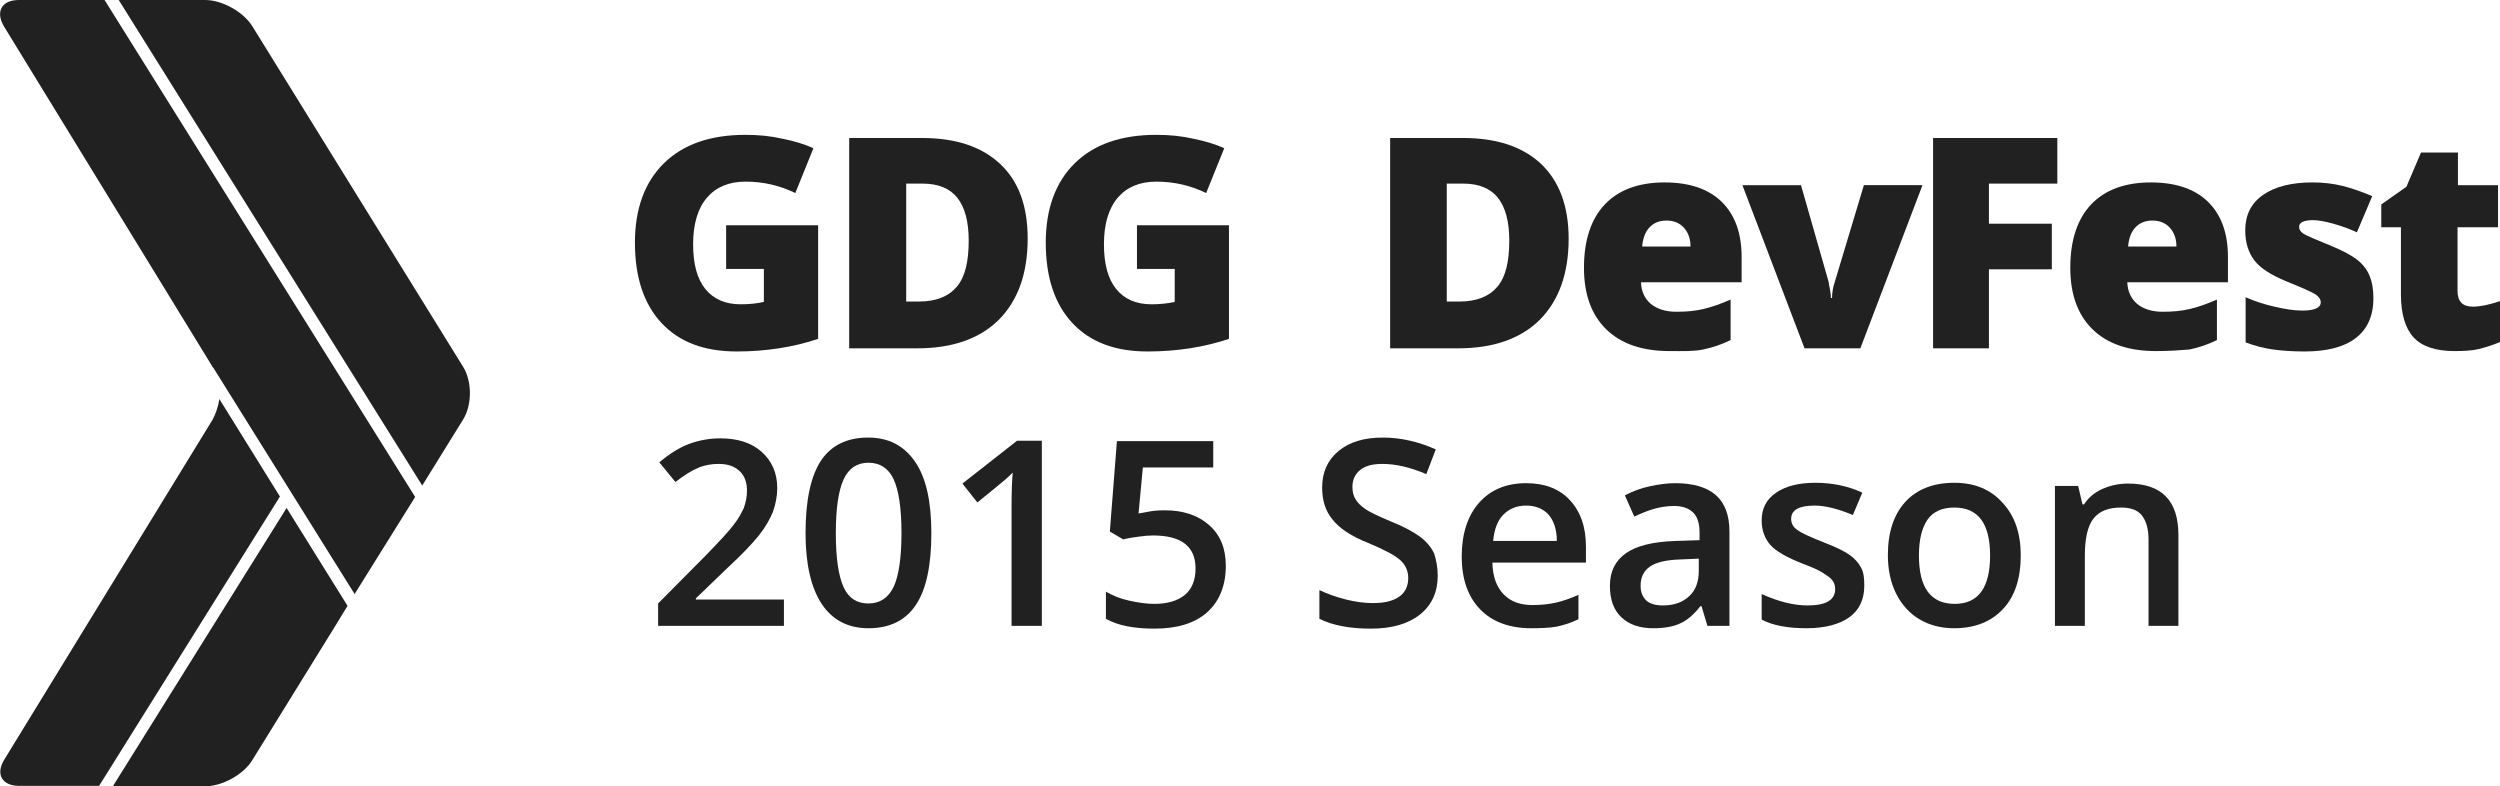 <?xml version="1.0" encoding="utf-8"?>
<!-- Generator: Adobe Illustrator 19.0.0, SVG Export Plug-In . SVG Version: 6.00 Build 0)  -->
<svg version="1.1" id="Layer_1" xmlns="http://www.w3.org/2000/svg" xmlns:xlink="http://www.w3.org/1999/xlink" x="0px" y="0px"
	 viewBox="-566.7 3726.1 635.9 200" style="enable-background:new -566.7 3726.1 635.9 200;" xml:space="preserve">
<style type="text/css">
	.st0{fill:#212121;}
	.st1{enable-background:new    ;}
</style>
<g>
	<path class="st0" d="M-461.1,3852.5l-79-126.4h-21.8c-4.4,0-6,3-3.8,6.7l53,86.5l0.3,0.4l35.9,57.5L-461.1,3852.5z"/>
	<path class="st0" d="M-448.9,3832.8c2.3-3.7,2.3-9.7,0-13.4l-53.6-86.6c-2.3-3.7-7.7-6.7-12-6.7h-22l77.2,123.5L-448.9,3832.8z"/>
	<path class="st0" d="M-493.8,3855.3l-44.2,70.8h23.5c4.3,0,9.8-3,12-6.7l21.4-34.6c0.1-0.1,0.2-0.4,0.6-1l2.2-3.6L-493.8,3855.3z"
		/>
	<path class="st0" d="M-512.6,3832.8l-53,86.5c-2.3,3.7-0.6,6.7,3.8,6.7h20.3l46-73.6l-15.4-24.8
		C-511.2,3829.5-511.8,3831.3-512.6,3832.8z"/>
</g>
<g class="st1">
	<path class="st0" d="M-381.7,3783.4h23.1v28.9c-6.3,2.1-13.2,3.2-20.7,3.2c-8.3,0-14.6-2.4-19.1-7.2c-4.5-4.8-6.8-11.6-6.8-20.5
		c0-8.6,2.5-15.4,7.4-20.2c4.9-4.8,11.8-7.2,20.7-7.2c3.4,0,6.5,0.3,9.5,1c3,0.6,5.6,1.4,7.8,2.4l-4.6,11.4
		c-3.9-1.9-8.1-2.9-12.7-2.9c-4.2,0-7.5,1.4-9.8,4.1c-2.3,2.7-3.5,6.7-3.5,11.8c0,5,1,8.8,3.1,11.4c2.1,2.6,5.1,3.9,9,3.9
		c2.1,0,4.1-0.2,5.9-0.6v-8.4h-9.6V3783.4z"/>
	<path class="st0" d="M-305.3,3786.8c0,8.9-2.5,15.8-7.4,20.7c-4.9,4.8-11.8,7.2-20.7,7.2h-17.3v-53.5h18.5c8.6,0,15.2,2.2,19.9,6.6
		C-307.6,3772.2-305.3,3778.5-305.3,3786.8z M-320.3,3787.3c0-4.9-1-8.5-2.9-10.9c-1.9-2.4-4.9-3.6-8.8-3.6h-4.2v30h3.2
		c4.4,0,7.6-1.3,9.7-3.8S-320.3,3792.6-320.3,3787.3z"/>
	<path class="st0" d="M-277.2,3783.4h23.1v28.9c-6.3,2.1-13.2,3.2-20.7,3.2c-8.3,0-14.6-2.4-19.1-7.2c-4.5-4.8-6.8-11.6-6.8-20.5
		c0-8.6,2.5-15.4,7.4-20.2c4.9-4.8,11.8-7.2,20.7-7.2c3.4,0,6.5,0.3,9.5,1c3,0.6,5.6,1.4,7.8,2.4l-4.6,11.4
		c-3.9-1.9-8.1-2.9-12.7-2.9c-4.2,0-7.5,1.4-9.8,4.1c-2.3,2.7-3.5,6.7-3.5,11.8c0,5,1,8.8,3.1,11.4c2.1,2.6,5.1,3.9,9,3.9
		c2.1,0,4.1-0.2,5.9-0.6v-8.4h-9.6V3783.4z"/>
	<path class="st0" d="M-167.7,3786.8c0,8.9-2.5,15.8-7.4,20.7c-4.9,4.8-11.8,7.2-20.7,7.2h-17.3v-53.5h18.5c8.6,0,15.2,2.2,19.9,6.6
		C-170.1,3772.2-167.7,3778.5-167.7,3786.8z M-182.8,3787.3c0-4.9-1-8.5-2.9-10.9c-1.9-2.4-4.9-3.6-8.8-3.6h-4.2v30h3.2
		c4.4,0,7.6-1.3,9.7-3.8S-182.8,3792.6-182.8,3787.3z"/>
	<path class="st0" d="M-142,3815.4c-6.9,0-12.3-1.8-16.1-5.5c-3.8-3.7-5.7-8.9-5.7-15.7c0-7,1.8-12.4,5.3-16.1
		c3.5-3.7,8.6-5.6,15.2-5.6c6.2,0,11.1,1.6,14.5,4.9c3.4,3.3,5.1,8,5.1,14.1v6.4h-25.6c0.1,2.3,0.9,4.1,2.5,5.5c1.6,1.3,3.8,2,6.5,2
		c2.5,0,4.8-0.2,6.9-0.7c2.1-0.5,4.4-1.3,6.9-2.4v10.3c-2.2,1.1-4.6,1.9-7,2.4S-138.6,3815.4-142,3815.4z M-142.8,3782.2
		c-1.7,0-3.1,0.5-4.2,1.6c-1.1,1.1-1.8,2.7-2,5h12.3c0-2-0.6-3.6-1.7-4.8C-139.5,3782.8-141,3782.2-142.8,3782.2z"/>
	<path class="st0" d="M-107.7,3814.7l-15.8-41.5h14.9l7,24.5c0,0.1,0.1,0.3,0.1,0.6s0.1,0.6,0.2,1s0.1,0.8,0.2,1.3
		c0.1,0.5,0.1,0.9,0.1,1.3h0.3c0-1.3,0.2-2.6,0.7-4.1l7.4-24.6h14.9l-15.8,41.5H-107.7z"/>
	<path class="st0" d="M-60.7,3814.7H-75v-53.5h31.6v11.6h-17.4v10.2h16v11.6h-16V3814.7z"/>
	<path class="st0" d="M-18.3,3815.4c-6.9,0-12.3-1.8-16.1-5.5c-3.8-3.7-5.7-8.9-5.7-15.7c0-7,1.8-12.4,5.3-16.1s8.6-5.6,15.2-5.6
		c6.2,0,11.1,1.6,14.5,4.9c3.4,3.3,5.1,8,5.1,14.1v6.4h-25.6c0.1,2.3,0.9,4.1,2.5,5.5c1.6,1.3,3.8,2,6.5,2c2.5,0,4.8-0.2,6.9-0.7
		c2.1-0.5,4.4-1.3,6.9-2.4v10.3c-2.2,1.1-4.6,1.9-7,2.4C-12.2,3815.2-15,3815.4-18.3,3815.4z M-19.2,3782.2c-1.7,0-3.1,0.5-4.2,1.6
		c-1.1,1.1-1.8,2.7-2,5h12.3c0-2-0.6-3.6-1.7-4.8C-15.9,3782.8-17.4,3782.2-19.2,3782.2z"/>
	<path class="st0" d="M37,3802c0,4.4-1.5,7.8-4.5,10.1c-3,2.3-7.4,3.4-13,3.4c-3.1,0-5.8-0.2-8-0.5s-4.6-0.9-7-1.8v-11.5
		c2.2,1,4.7,1.8,7.3,2.4c2.6,0.6,5,1,7.1,1c3.1,0,4.7-0.7,4.7-2.1c0-0.7-0.4-1.4-1.3-2c-0.9-0.6-3.4-1.7-7.6-3.4
		c-3.8-1.6-6.5-3.3-8-5.3s-2.3-4.5-2.3-7.6c0-3.9,1.5-6.9,4.5-9c3-2.1,7.2-3.2,12.6-3.2c2.7,0,5.3,0.3,7.7,0.9
		c2.4,0.6,4.9,1.5,7.5,2.6l-3.9,9.2c-1.9-0.9-3.9-1.6-6-2.2s-3.9-0.9-5.2-0.9c-2.3,0-3.5,0.6-3.5,1.7c0,0.7,0.4,1.3,1.2,1.8
		c0.8,0.5,3.2,1.5,7.1,3.1c2.9,1.2,5.1,2.4,6.5,3.5c1.4,1.1,2.5,2.5,3.1,4C36.7,3797.9,37,3799.7,37,3802z"/>
	<path class="st0" d="M62.3,3804.1c1.9,0,4.2-0.5,6.9-1.4v10.4c-1.9,0.8-3.8,1.4-5.5,1.8c-1.7,0.4-3.8,0.5-6.1,0.5
		c-4.8,0-8.3-1.2-10.4-3.5s-3.2-6-3.2-10.9v-17.1h-5v-5.8l6.4-4.5l3.7-8.7h9.4v8.3h10.2v10.7H58.4v16.2
		C58.4,3802.8,59.7,3804.1,62.3,3804.1z"/>
</g>
<g class="st1">
	<path class="st0" d="M-367.4,3885.3h-31.9v-5.7l12.1-12.2c3.6-3.7,6-6.3,7.1-7.8c1.2-1.5,2-3,2.6-4.3c0.5-1.4,0.8-2.8,0.8-4.4
		c0-2.1-0.6-3.8-1.9-5c-1.3-1.2-3-1.8-5.3-1.8c-1.8,0-3.6,0.3-5.2,1c-1.7,0.7-3.6,1.9-5.8,3.6l-4.1-5c2.6-2.2,5.2-3.8,7.6-4.7
		c2.5-0.9,5.1-1.4,7.9-1.4c4.4,0,7.9,1.1,10.5,3.4c2.6,2.3,4,5.4,4,9.2c0,2.1-0.4,4.1-1.1,6.1c-0.8,1.9-1.9,3.9-3.5,5.9
		c-1.6,2-4.2,4.8-7.9,8.2l-8.2,7.9v0.3h22.4V3885.3z"/>
	<path class="st0" d="M-329.8,3861.7c0,8.2-1.3,14.3-3.9,18.2c-2.6,4-6.7,6-12.1,6c-5.2,0-9.2-2.1-11.9-6.2s-4.1-10.1-4.1-18
		c0-8.3,1.3-14.4,3.9-18.4c2.6-3.9,6.6-5.9,12-5.9c5.3,0,9.2,2.1,12,6.2S-329.8,3853.8-329.8,3861.7z M-354.1,3861.7
		c0,6.4,0.7,11,2,13.8s3.4,4.1,6.3,4.1s5-1.4,6.4-4.2c1.3-2.8,2-7.4,2-13.7c0-6.3-0.7-10.9-2-13.7c-1.3-2.8-3.5-4.2-6.4-4.2
		s-5,1.4-6.3,4.2S-354.1,3855.3-354.1,3861.7z"/>
	<path class="st0" d="M-301.8,3885.3h-7.6v-30.4c0-3.6,0.1-6.5,0.3-8.6c-0.5,0.5-1.1,1.1-1.8,1.7c-0.7,0.6-3.1,2.6-7.2,5.9l-3.8-4.8
		l13.9-10.9h6.3V3885.3z"/>
	<path class="st0" d="M-270.4,3855.9c4.7,0,8.5,1.3,11.3,3.8s4.2,5.9,4.2,10.3c0,5-1.6,9-4.7,11.8c-3.1,2.8-7.6,4.2-13.4,4.2
		c-5.3,0-9.4-0.8-12.4-2.5v-6.9c1.7,1,3.7,1.8,6,2.3s4.4,0.8,6.3,0.8c3.4,0,6-0.8,7.8-2.3c1.8-1.5,2.7-3.8,2.7-6.7
		c0-5.6-3.6-8.4-10.8-8.4c-1,0-2.3,0.1-3.7,0.3c-1.5,0.2-2.8,0.4-3.9,0.7l-3.4-2l1.8-23h24.5v6.7H-276l-1.1,11.7
		c0.8-0.1,1.7-0.3,2.8-0.5C-273.3,3856-271.9,3855.9-270.4,3855.9z"/>
	<path class="st0" d="M-201,3872.5c0,4.2-1.5,7.5-4.5,9.9s-7.2,3.6-12.5,3.6c-5.3,0-9.7-0.8-13.1-2.5v-7.3c2.1,1,4.4,1.8,6.8,2.4
		s4.7,0.9,6.8,0.9c3.1,0,5.3-0.6,6.8-1.7s2.2-2.7,2.2-4.7c0-1.8-0.7-3.3-2-4.5c-1.3-1.2-4.1-2.7-8.2-4.4c-4.3-1.7-7.3-3.7-9.1-6
		c-1.8-2.2-2.6-4.9-2.6-8.1c0-3.9,1.4-7,4.2-9.3c2.8-2.3,6.5-3.4,11.2-3.4c4.5,0,9,1,13.5,3l-2.4,6.3c-4.2-1.8-7.9-2.6-11.2-2.6
		c-2.5,0-4.4,0.5-5.7,1.6c-1.3,1.1-1.9,2.5-1.9,4.3c0,1.2,0.3,2.3,0.8,3.1c0.5,0.9,1.4,1.7,2.5,2.5c1.2,0.8,3.3,1.8,6.4,3.1
		c3.5,1.4,6,2.8,7.6,4s2.8,2.7,3.5,4.2C-201.4,3868.5-201,3870.4-201,3872.5z"/>
	<path class="st0" d="M-177.2,3885.9c-5.5,0-9.9-1.6-13-4.8s-4.7-7.7-4.7-13.4c0-5.8,1.5-10.4,4.4-13.7s6.9-5,12-5
		c4.7,0,8.4,1.4,11.1,4.3s4.1,6.8,4.1,11.8v4.1h-23.8c0.1,3.5,1,6.1,2.8,8c1.8,1.9,4.2,2.8,7.4,2.8c2.1,0,4.1-0.2,5.9-0.6
		c1.8-0.4,3.8-1.1,5.8-2v6.2c-1.8,0.9-3.7,1.5-5.6,1.9C-172.6,3885.8-174.7,3885.9-177.2,3885.9z M-178.5,3854.7
		c-2.4,0-4.3,0.8-5.8,2.3s-2.3,3.7-2.6,6.7h16.2c0-2.9-0.8-5.2-2.1-6.7C-174.2,3855.5-176.1,3854.7-178.5,3854.7z"/>
	<path class="st0" d="M-132.4,3885.3l-1.5-5h-0.3c-1.7,2.2-3.4,3.6-5.2,4.4c-1.7,0.8-4,1.2-6.7,1.2c-3.5,0-6.2-0.9-8.2-2.8
		s-2.9-4.6-2.9-8c0-3.7,1.4-6.4,4.1-8.3s6.9-2.9,12.5-3.1l6.2-0.2v-1.9c0-2.3-0.5-4-1.6-5.1c-1.1-1.1-2.7-1.7-4.9-1.7
		c-1.8,0-3.6,0.3-5.3,0.8s-3.3,1.2-4.8,1.9l-2.4-5.4c1.9-1,4-1.8,6.3-2.3c2.3-0.5,4.5-0.8,6.5-0.8c4.5,0,8,1,10.3,3
		c2.3,2,3.5,5.1,3.5,9.3v24H-132.4z M-143.7,3880.1c2.8,0,5-0.8,6.6-2.3c1.7-1.5,2.5-3.7,2.5-6.5v-3.1l-4.6,0.2
		c-3.6,0.1-6.2,0.7-7.8,1.8c-1.6,1.1-2.4,2.7-2.4,4.9c0,1.6,0.5,2.8,1.4,3.7C-147,3879.7-145.6,3880.1-143.7,3880.1z"/>
	<path class="st0" d="M-92.5,3875.1c0,3.5-1.3,6.2-3.8,8s-6.2,2.8-10.9,2.8c-4.7,0-8.6-0.7-11.4-2.2v-6.5c4.2,1.9,8.1,2.9,11.7,2.9
		c4.7,0,7-1.4,7-4.2c0-0.9-0.3-1.7-0.8-2.3s-1.4-1.2-2.5-1.9s-2.8-1.4-4.9-2.2c-4.1-1.6-6.9-3.2-8.3-4.8s-2.2-3.7-2.2-6.2
		c0-3.1,1.2-5.4,3.7-7.1c2.5-1.7,5.8-2.5,10-2.5c4.2,0,8.2,0.8,11.9,2.5l-2.4,5.7c-3.8-1.6-7.1-2.4-9.7-2.4c-4,0-6,1.1-6,3.4
		c0,1.1,0.5,2.1,1.6,2.8c1,0.8,3.3,1.8,6.8,3.2c2.9,1.1,5.1,2.2,6.4,3.1s2.3,2,3,3.3S-92.5,3873.4-92.5,3875.1z"/>
	<path class="st0" d="M-52.7,3867.4c0,5.8-1.5,10.4-4.5,13.6s-7.1,4.9-12.5,4.9c-3.3,0-6.3-0.8-8.8-2.3s-4.5-3.7-5.9-6.5
		s-2.1-6.1-2.1-9.8c0-5.8,1.5-10.3,4.4-13.5s7.1-4.9,12.5-4.9c5.2,0,9.2,1.7,12.2,5C-54.2,3857.3-52.7,3861.8-52.7,3867.4z
		 M-78.6,3867.4c0,8.2,3,12.3,9.1,12.3c6,0,9-4.1,9-12.3c0-8.1-3-12.2-9.1-12.2c-3.2,0-5.5,1.1-6.9,3.2
		C-77.9,3860.5-78.6,3863.5-78.6,3867.4z"/>
	<path class="st0" d="M-12.6,3885.3h-7.6v-21.9c0-2.8-0.6-4.8-1.7-6.2c-1.1-1.4-2.9-2-5.3-2c-3.2,0-5.5,0.9-7,2.8s-2.2,5.1-2.2,9.5
		v17.8H-44v-35.6h5.9l1.1,4.7h0.4c1.1-1.7,2.6-3,4.6-3.9s4.2-1.4,6.6-1.4c8.6,0,12.8,4.4,12.8,13.1V3885.3z"/>
</g>
</svg>

